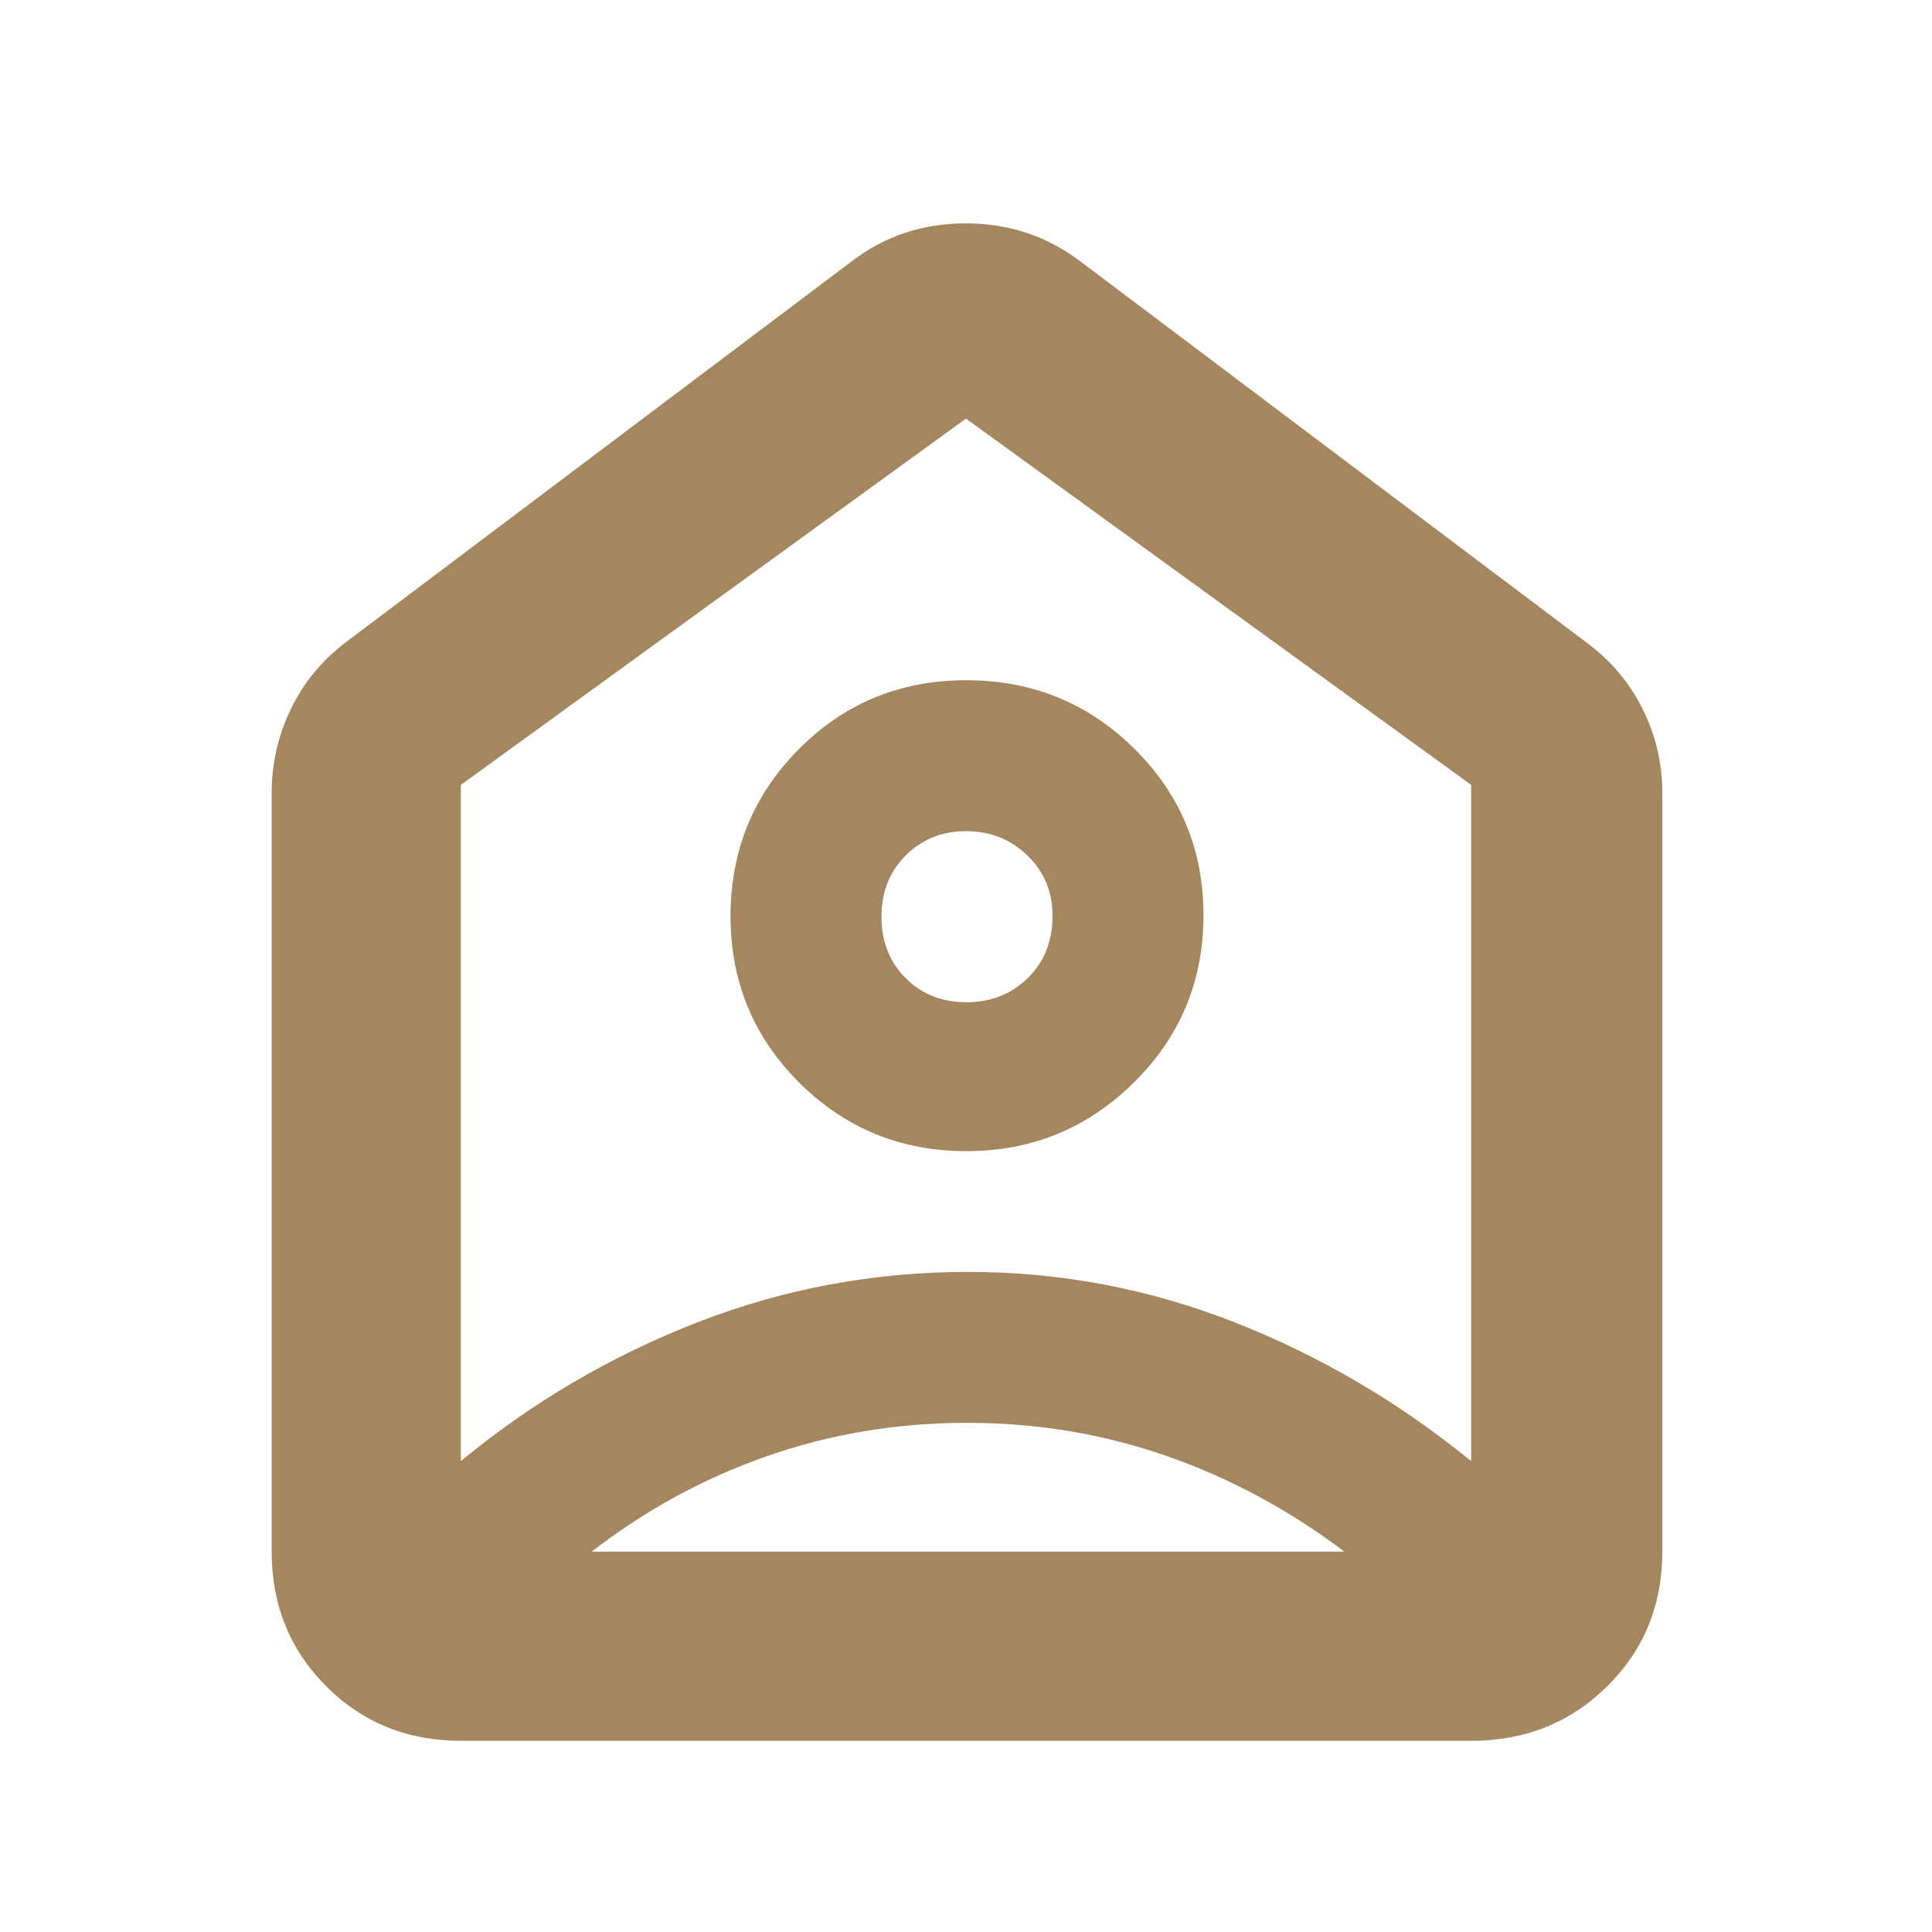 <svg xmlns="http://www.w3.org/2000/svg" height="48" viewBox="0 -960 960 960" width="48"><path fill="rgb(165, 135, 95)" d="m537-830 251 189q18.38 13.53 28.19 33.25Q826-588.04 826-566v377q0 39.8-27.39 66.9Q771.21-95 731-95H229q-39.8 0-66.9-27.1Q135-149.2 135-189v-377q0-22.04 9.55-41.75Q154.09-627.47 172-641l251-189q24.68-19 56.84-19Q512-849 537-830Zm-56.82 442q48.82 0 83.32-34.18 34.5-34.17 34.5-83Q598-554 563.62-588q-34.38-34-83.5-34T397-587.82q-34 34.17-34 83Q363-456 397.18-422q34.17 34 83 34Zm.01-74Q462-462 450-474t-12-30.5q0-18.5 12.11-30.5 12.1-12 30-12 17.89 0 30.39 12.08Q523-522.85 523-505q0 19-12.31 31-12.3 12-30.5 12Zm.31 209q-51.99 0-99.24 16.5Q334-220 294-189h374q-41-31-88.26-47.5Q532.49-253 480.5-253ZM229-570v336q53.3-43.98 117.67-68.99Q411.03-328 481-328q68.67 0 132.34 25Q677-278 731-234v-336L480-752 229-570Zm251 65Z"/></svg>